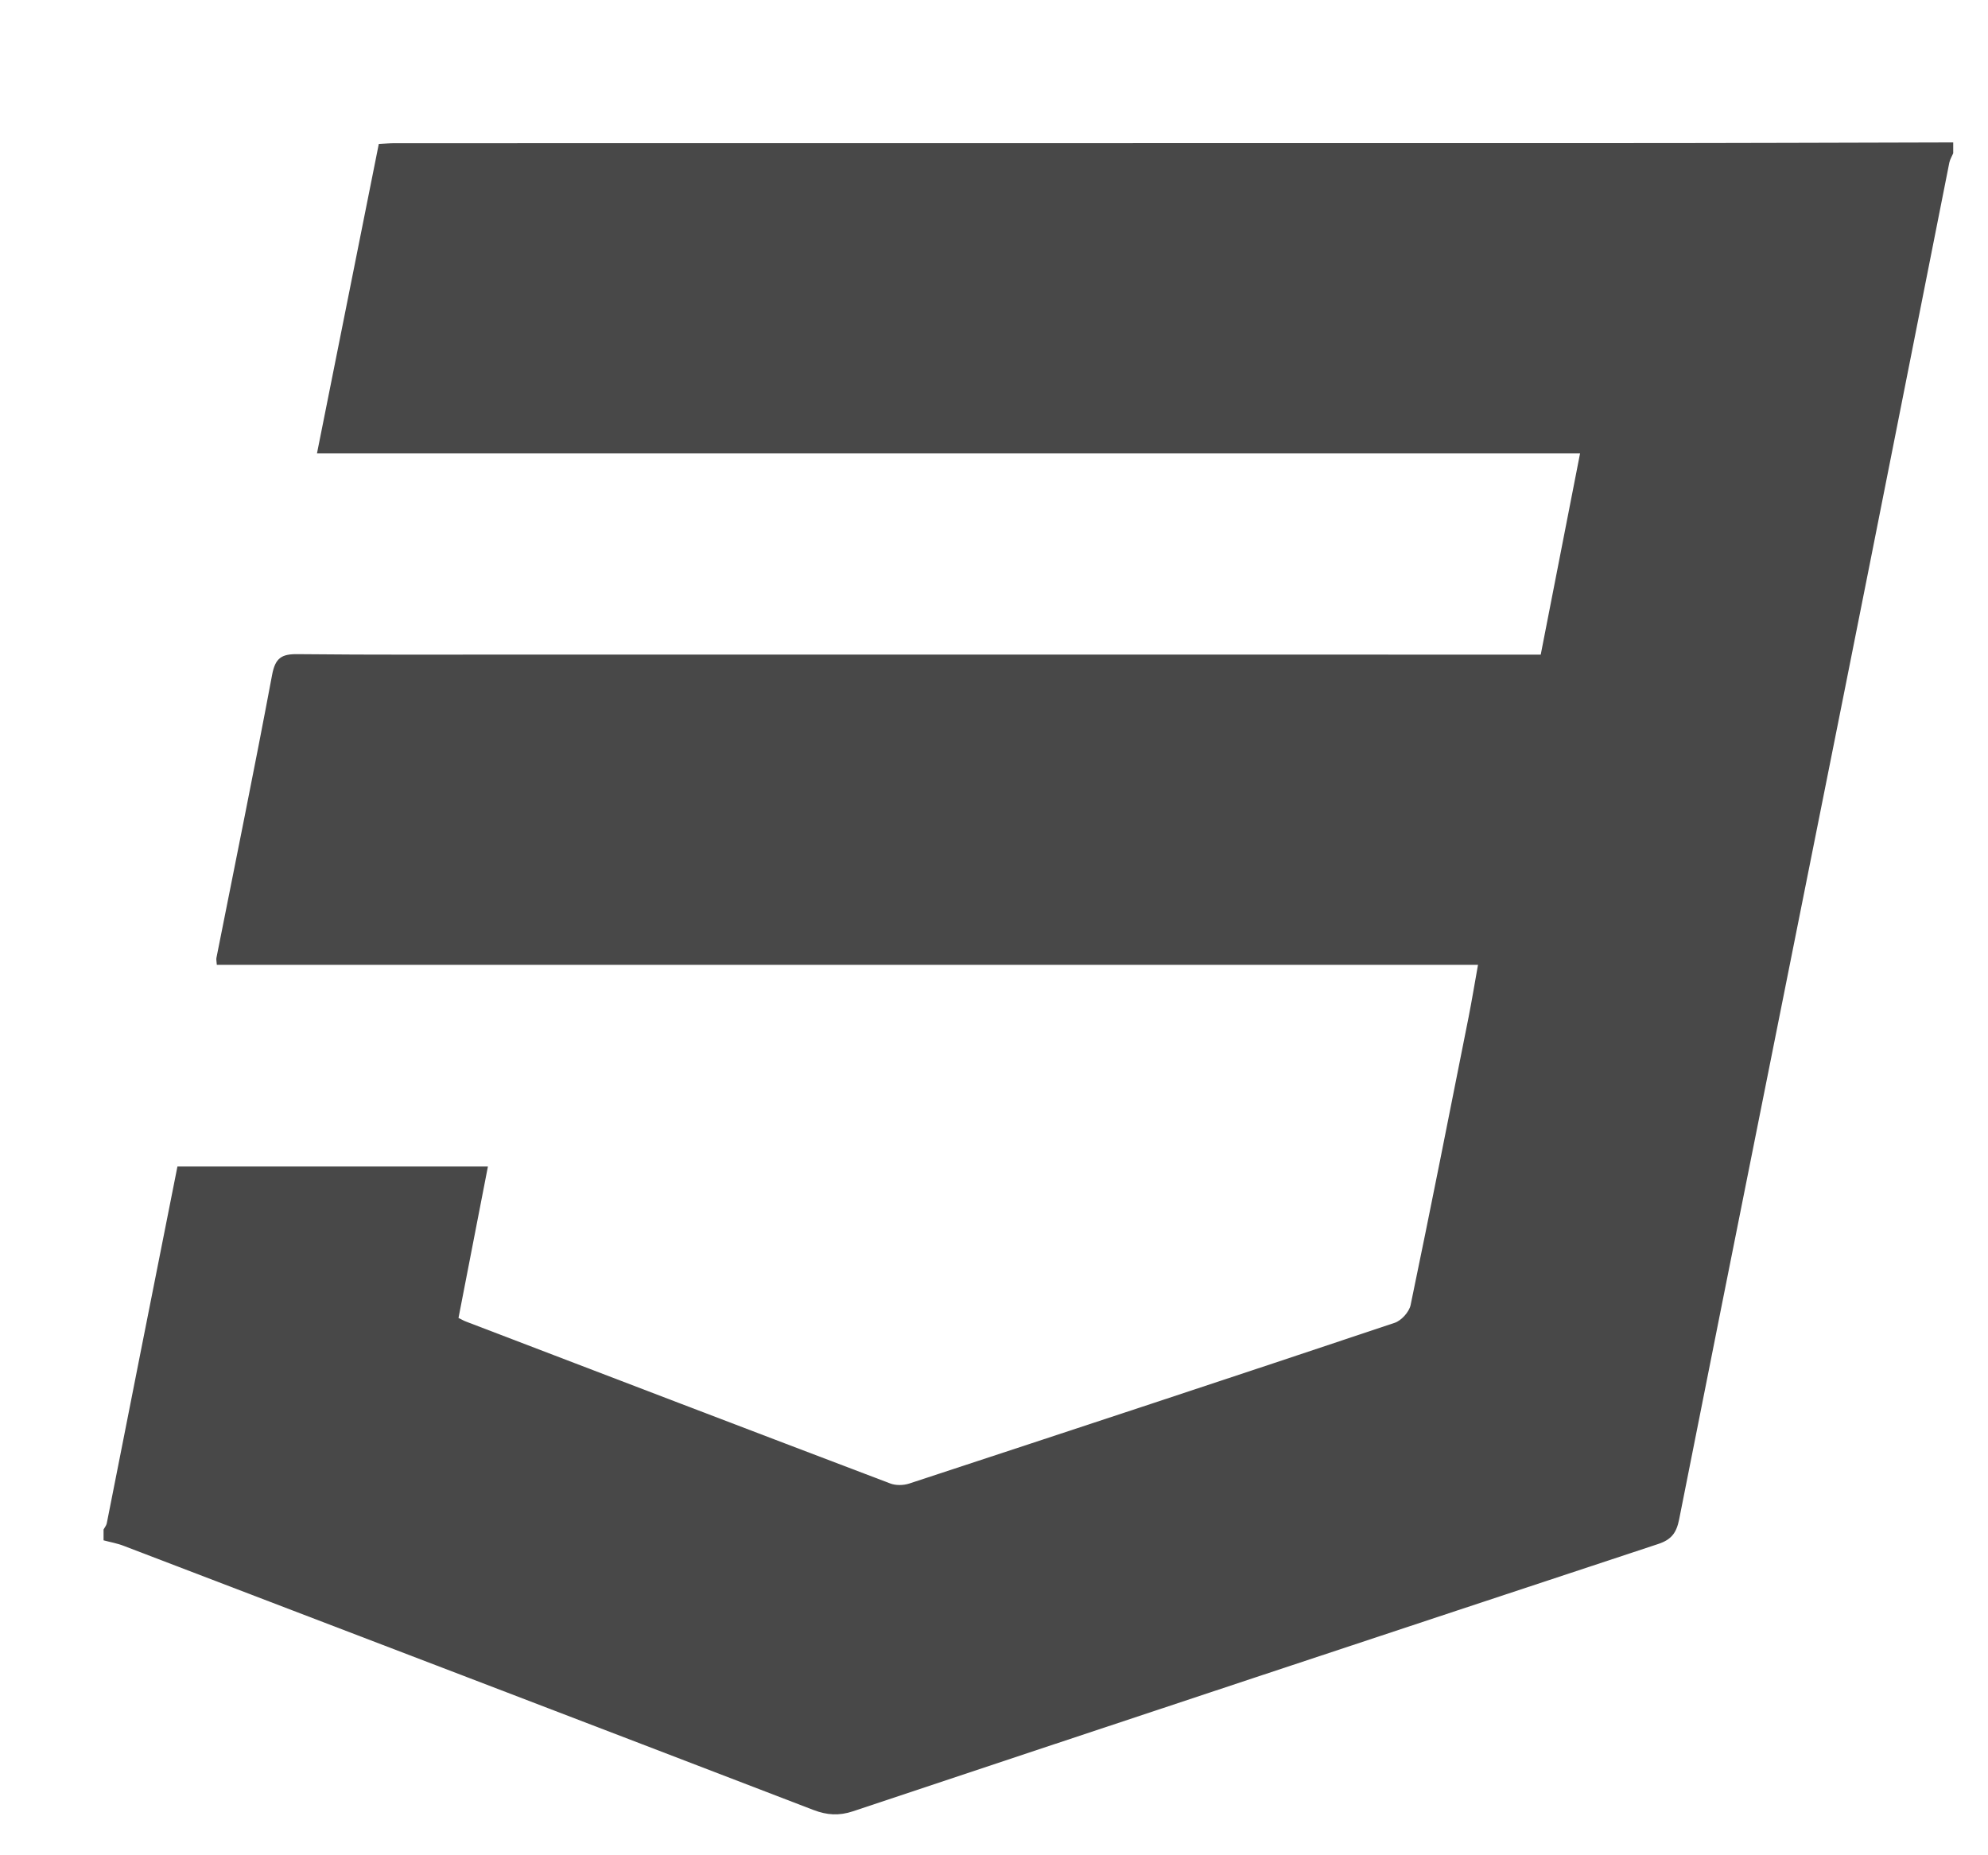 <?xml version="1.0" encoding="UTF-8" standalone="no"?>
<svg
   xmlns:dc="http://purl.org/dc/elements/1.1/"
   xmlns:cc="http://creativecommons.org/ns#"
   xmlns:rdf="http://www.w3.org/1999/02/22-rdf-syntax-ns#"
   xmlns:svg="http://www.w3.org/2000/svg"
   xmlns="http://www.w3.org/2000/svg"
   id="svg371"
   version="1.1"
   viewBox="0 0 7.937 7.408"
   height="28"
   width="30">
  <defs
     id="defs365" />
  <g
     id="layer1">
    <g
       style="fill:#484848;fill-opacity:1"
       id="gkBZsQ_1_"
       transform="matrix(0.211,0,0,0.211,-17.882,-25.056)">
      <g
         style="fill:#484848;fill-opacity:1"
         id="g68">
        <g
           style="fill:#484848;fill-opacity:1"
           id="g66">
          <path
             style="fill:#484848;fill-opacity:1"
             id="path64"
             d="m 86.708,147.898 c 0,-0.068 0,-0.137 0,-0.205 0.021,-0.039 0.053,-0.076 0.061,-0.118 0.211,-1.059 0.418,-2.118 0.628,-3.178 0.235,-1.19 0.472,-2.381 0.709,-3.574 1.964,0 3.902,0 5.875,0 -0.19,0.977 -0.373,1.921 -0.557,2.867 0.064,0.031 0.103,0.054 0.144,0.069 2.675,1.023 5.349,2.047 8.026,3.063 0.104,0.04 0.247,0.037 0.354,0.003 3.066,-1.008 6.13,-2.018 9.19,-3.043 0.127,-0.042 0.275,-0.206 0.302,-0.337 0.377,-1.813 0.736,-3.631 1.097,-5.448 0.062,-0.315 0.114,-0.632 0.178,-0.989 -7.995,0 -15.929,0 -23.864,0 -0.004,-0.067 -0.014,-0.102 -0.007,-0.134 0.353,-1.783 0.718,-3.564 1.053,-5.353 0.06,-0.317 0.175,-0.397 0.481,-0.393 1.436,0.015 2.871,0.008 4.306,0.008 6.254,0 12.508,0.001 18.761,0.001 0.146,0 0.293,0 0.457,0 0.249,-1.272 0.491,-2.514 0.744,-3.807 -8.009,0 -15.942,0 -23.9,0 0.395,-1.979 0.782,-3.916 1.17,-5.857 0.121,-0.006 0.21,-0.014 0.3,-0.014 7.735,-0.002 15.469,0 23.204,-0.002 2.096,0 4.191,-0.008 6.287,-0.013 0,0.068 0,0.137 0,0.205 -0.025,0.06 -0.062,0.117 -0.074,0.18 -0.666,3.354 -1.327,6.709 -1.997,10.063 -1.037,5.204 -2.083,10.405 -3.115,15.61 -0.051,0.255 -0.146,0.383 -0.398,0.466 -5.08,1.679 -10.157,3.363 -15.232,5.057 -0.267,0.089 -0.493,0.074 -0.75,-0.024 -4.347,-1.67 -8.698,-3.334 -13.048,-4.997 -0.123,-0.049 -0.256,-0.071 -0.385,-0.106 z"
             fill="#f9f6f3" />
        </g>
      </g>
    </g>
  </g>
</svg>
